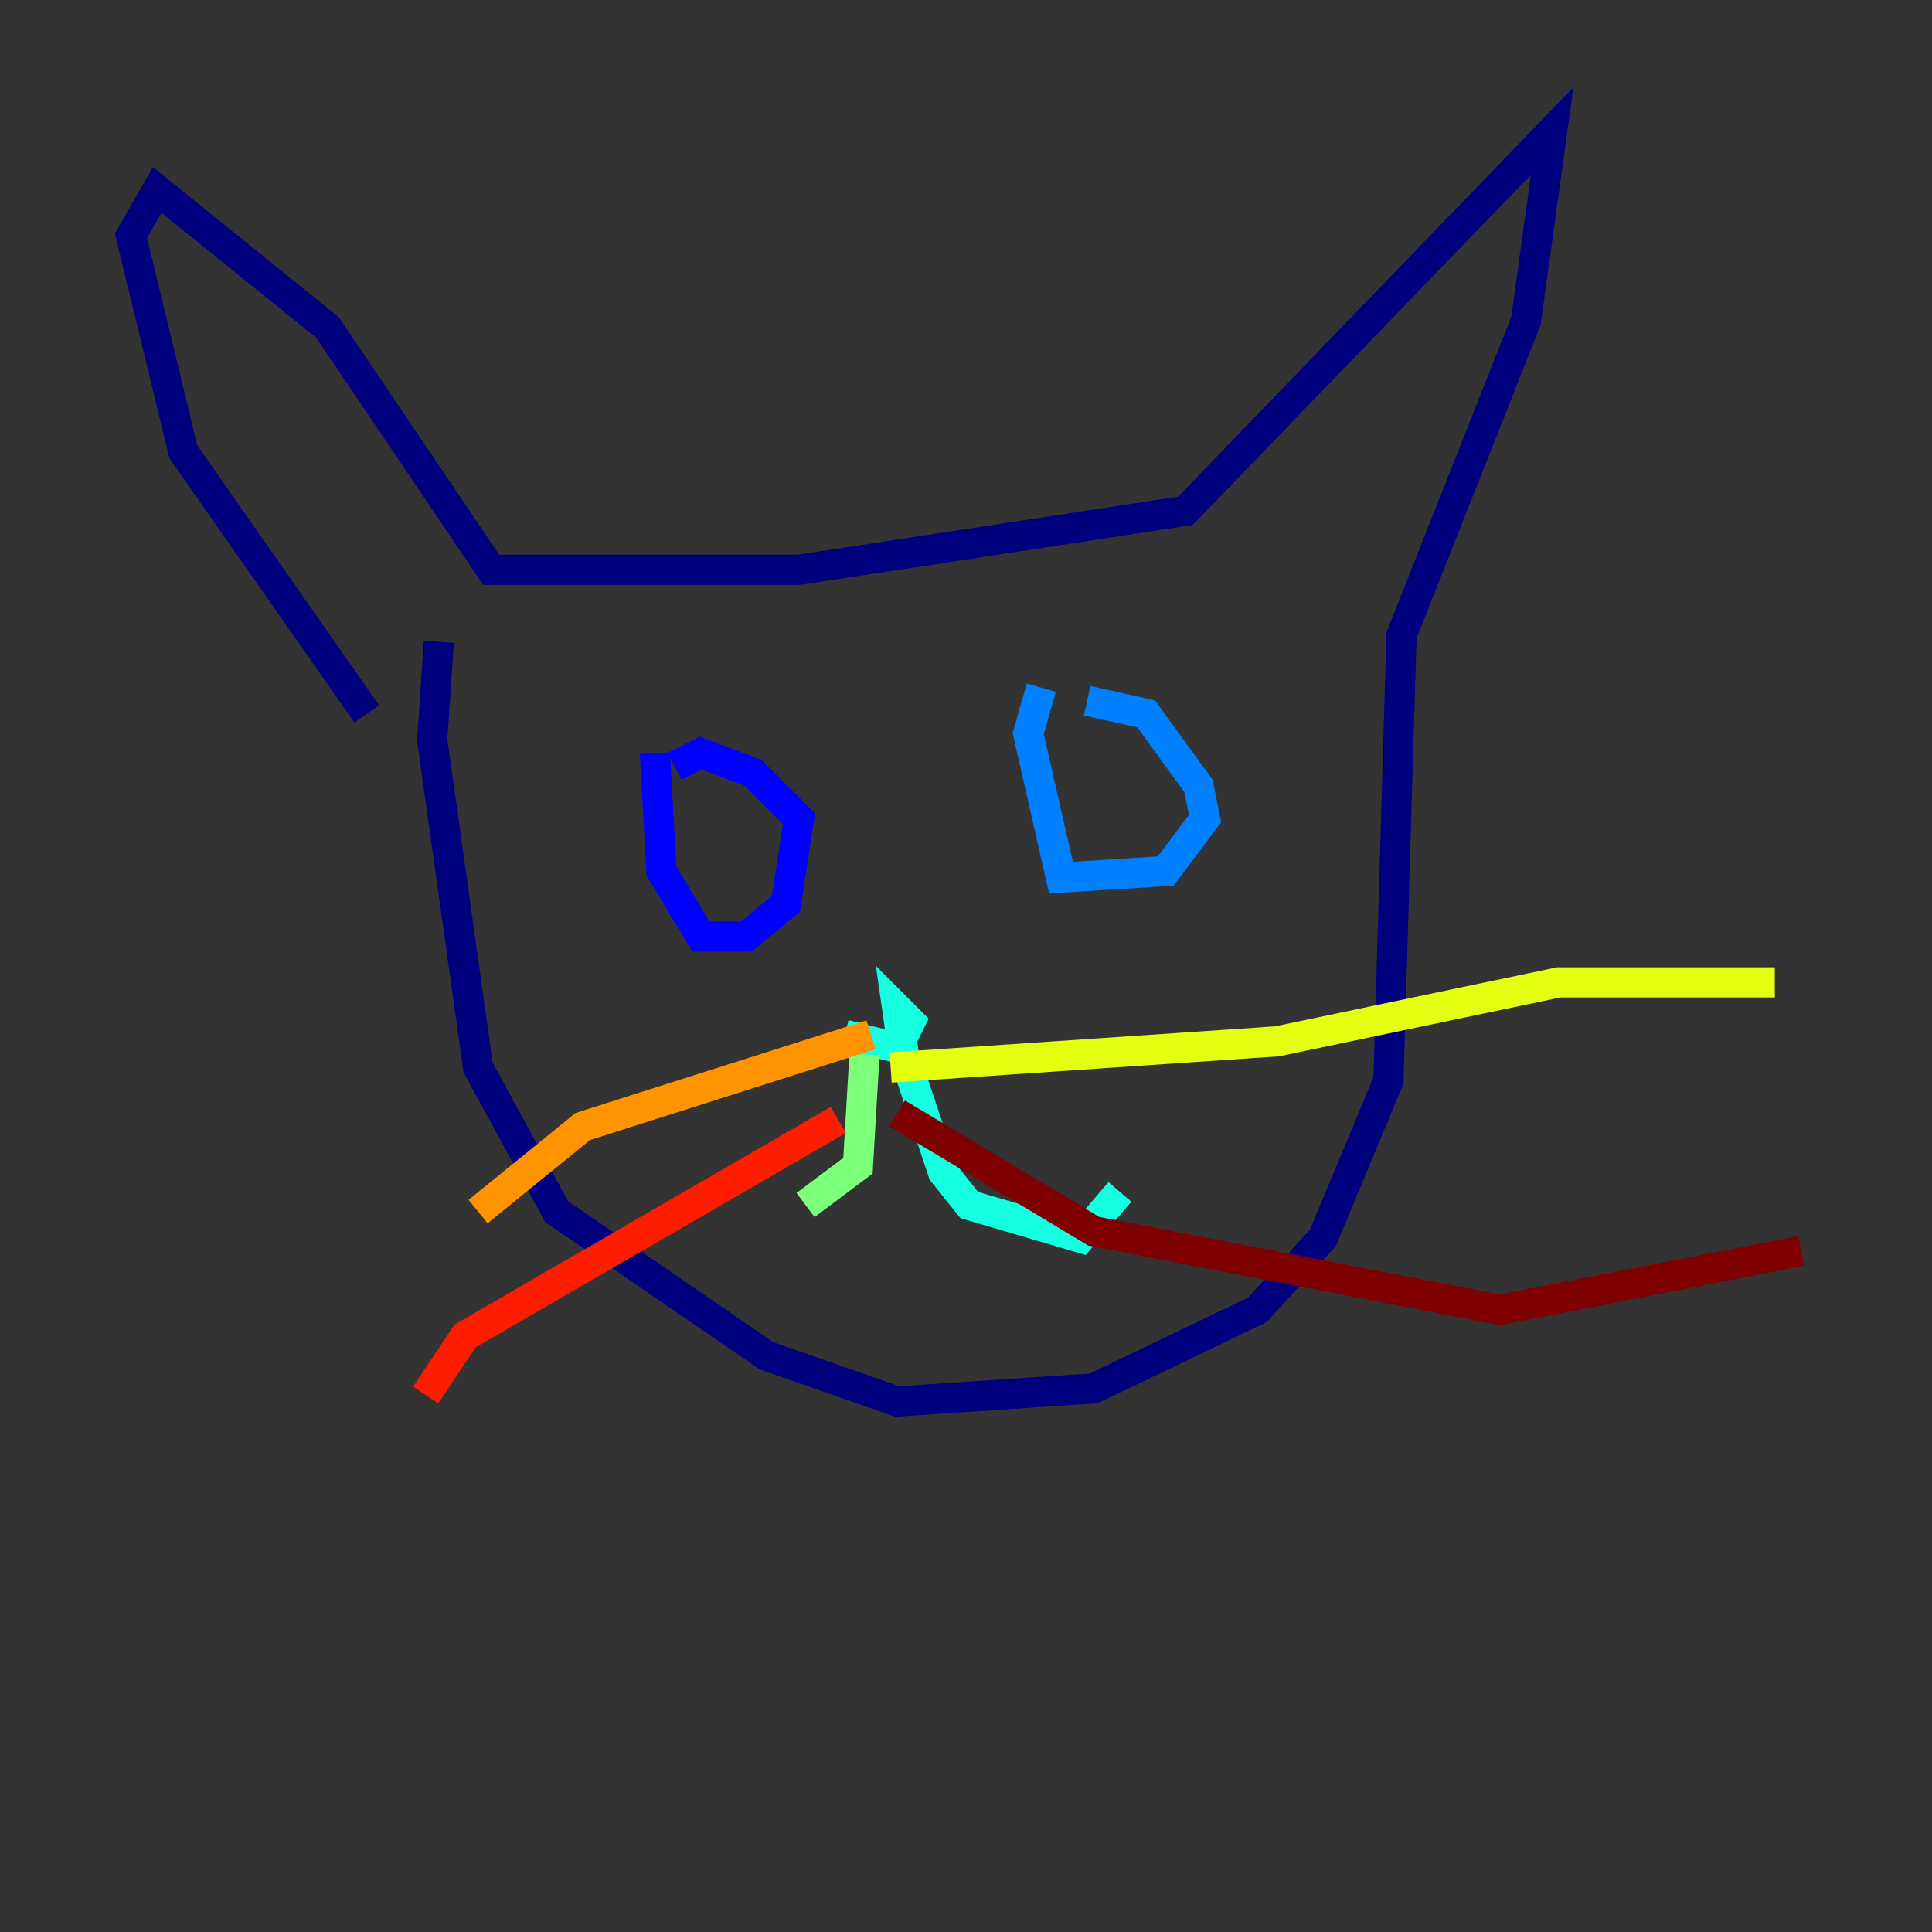 <?xml version="1.0" encoding="utf-8" ?>
<svg baseProfile="tiny" height="128" version="1.2" viewBox="0,0,128,128" width="128" xmlns="http://www.w3.org/2000/svg" xmlns:ev="http://www.w3.org/2001/xml-events" xmlns:xlink="http://www.w3.org/1999/xlink"><rect x="0" y="0" width="128" height="128" fill="#333333" stroke="none"/><defs /><polyline fill="none" points="29.071,42.522 28.637,49.031 31.675,70.725 36.881,80.271 50.766,89.817 59.444,92.854 72.461,91.986 83.308,86.78 87.647,82.007 91.986,71.593 92.854,42.088 101.098,21.261 102.834,8.678 78.536,33.844 52.936,37.749 32.542,37.749 21.695,21.695 10.414,12.583 8.678,15.62 12.149,29.939 24.298,47.295" stroke="#00007f" stroke-width="2" /><polyline fill="none" points="43.39,49.898 43.824,57.709 46.427,62.047 49.464,62.047 52.068,59.878 52.936,54.237 49.898,51.2 46.427,49.898 44.691,50.766" stroke="#0000ff" stroke-width="2" /><polyline fill="none" points="68.99,45.559 68.122,48.597 70.291,58.142 77.234,57.709 79.837,54.237 79.403,52.068 75.932,47.295 72.027,46.427" stroke="#0080ff" stroke-width="2" /><polyline fill="none" points="55.973,68.556 59.444,69.424 60.312,67.688 59.444,66.82 59.878,69.858 62.481,77.668 64.217,79.837 71.593,82.007 74.197,78.969" stroke="#15ffe1" stroke-width="2" /><polyline fill="none" points="57.275,69.858 56.841,77.234 53.37,79.837" stroke="#7cff79" stroke-width="2" /><polyline fill="none" points="59.01,70.725 84.61,68.99 103.268,65.085 117.586,65.085" stroke="#e4ff12" stroke-width="2" /><polyline fill="none" points="57.709,68.556 38.617,74.63 31.675,80.271" stroke="#ff9400" stroke-width="2" /><polyline fill="none" points="55.539,74.197 30.807,88.515 28.203,92.42" stroke="#ff1d00" stroke-width="2" /><polyline fill="none" points="59.444,73.763 72.461,81.573 99.363,86.78 119.322,82.875" stroke="#7f0000" stroke-width="2" /></svg>